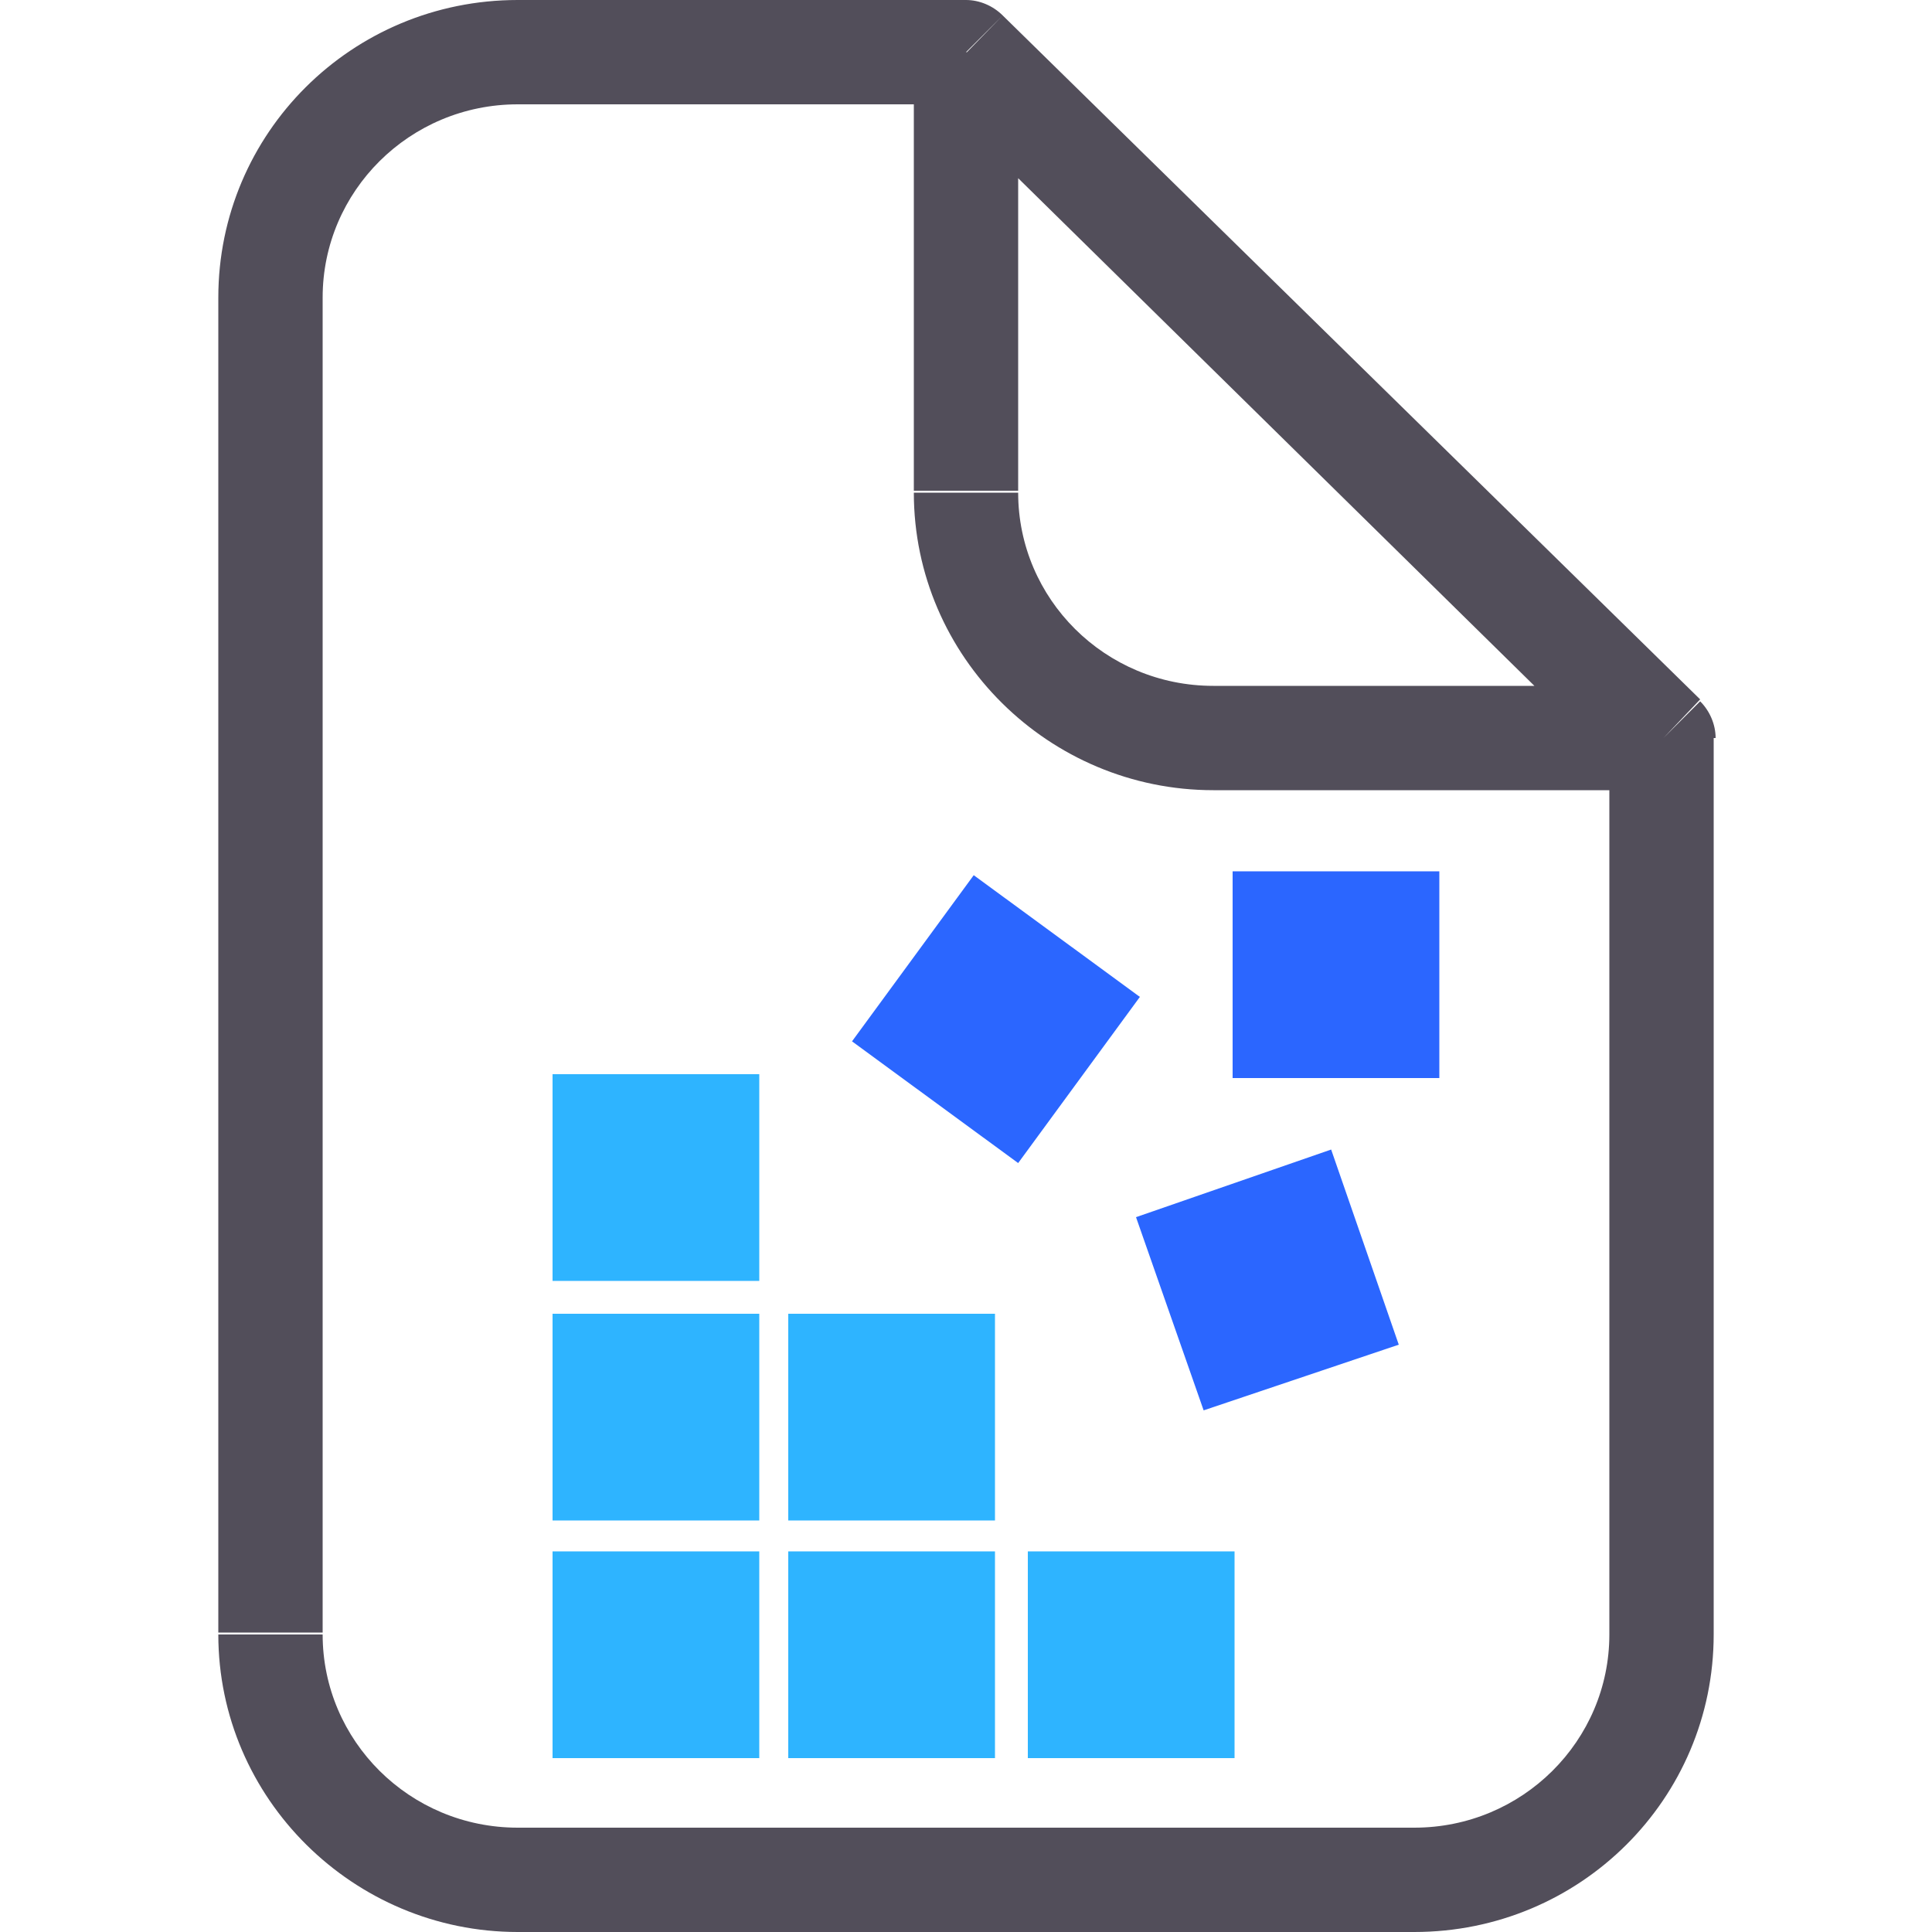 <?xml version="1.0" encoding="utf-8"?>
<!-- Generator: Adobe Illustrator 28.4.1, SVG Export Plug-In . SVG Version: 6.00 Build 0)  -->
<svg version="1.1" id="Layer_1" xmlns="http://www.w3.org/2000/svg" xmlns:xlink="http://www.w3.org/1999/xlink" x="0px" y="0px"
	 viewBox="0 0 100 100" style="enable-background:new 0 0 100 100;" xml:space="preserve">
<style type="text/css">
	.st0{fill:#524E5A;}
	.st1{fill:#2B66FF;}
	.st2{fill:#2EB4FF;}
</style>
<path class="st0" d="M50,2.7l1.9-1.9C51.4,0.3,50.7,0,50,0V2.7z M86.1,38.2h2.7c0-0.7-0.3-1.4-0.8-1.9L86.1,38.2z M72,49.3v5.4
	 M73.2,94.6H26.8v5.4h46.5V94.6z M16.7,84.6V15.4h-5.4v69.1H16.7z M26.8,5.4H50V0H26.8V5.4z M88,36.2L51.9,0.8l-3.8,3.9l36.1,35.5
	L88,36.2z M26.8,94.6c-5.6,0-10.1-4.5-10.1-10h-5.4c0,8.5,7,15.4,15.5,15.4V94.6z M73.2,100c8.6,0,15.5-6.9,15.5-15.4h-5.4
	c0,5.5-4.5,10-10.1,10V100z M62.8,35.5c-5.6,0-10.1-4.5-10.1-10h-5.4c0,8.5,7,15.4,15.5,15.4V35.5z M16.7,15.4c0-5.5,4.5-10,10.1-10
	V0c-8.6,0-15.5,6.9-15.5,15.4H16.7z M83.3,38.2v46.4h5.4V38.2H83.3z M52.7,25.5V2.7h-5.4v22.7H52.7z M62.8,40.9h23.2v-5.4H62.8V40.9
	z M72,54.7v-5.4"/>
<path class="st1" d="M63.8,45.1h10.7v10.7H63.8V45.1z"/>
<path class="st1" d="M44.1,53.9l6.3-8.6l8.6,6.3l-6.3,8.6L44.1,53.9z"/>
<path class="st1" d="M72.4,69.6L62.3,73L58.8,63l10.1-3.5"/>
<path class="st2" d="M28.6,55.6h10.7v10.7H28.6V55.6z"/>
<path class="st2" d="M28.6,68h10.7v10.7H28.6V68z"/>
<path class="st2" d="M40.8,68h10.7v10.7H40.8V68z"/>
<path class="st2" d="M28.6,80.3h10.7v10.7H28.6V80.3z"/>
<path class="st2" d="M40.8,80.3h10.7v10.7H40.8V80.3z"/>
<path class="st2" d="M53.2,80.3h10.7v10.7H53.2V80.3z"/>
</svg>

